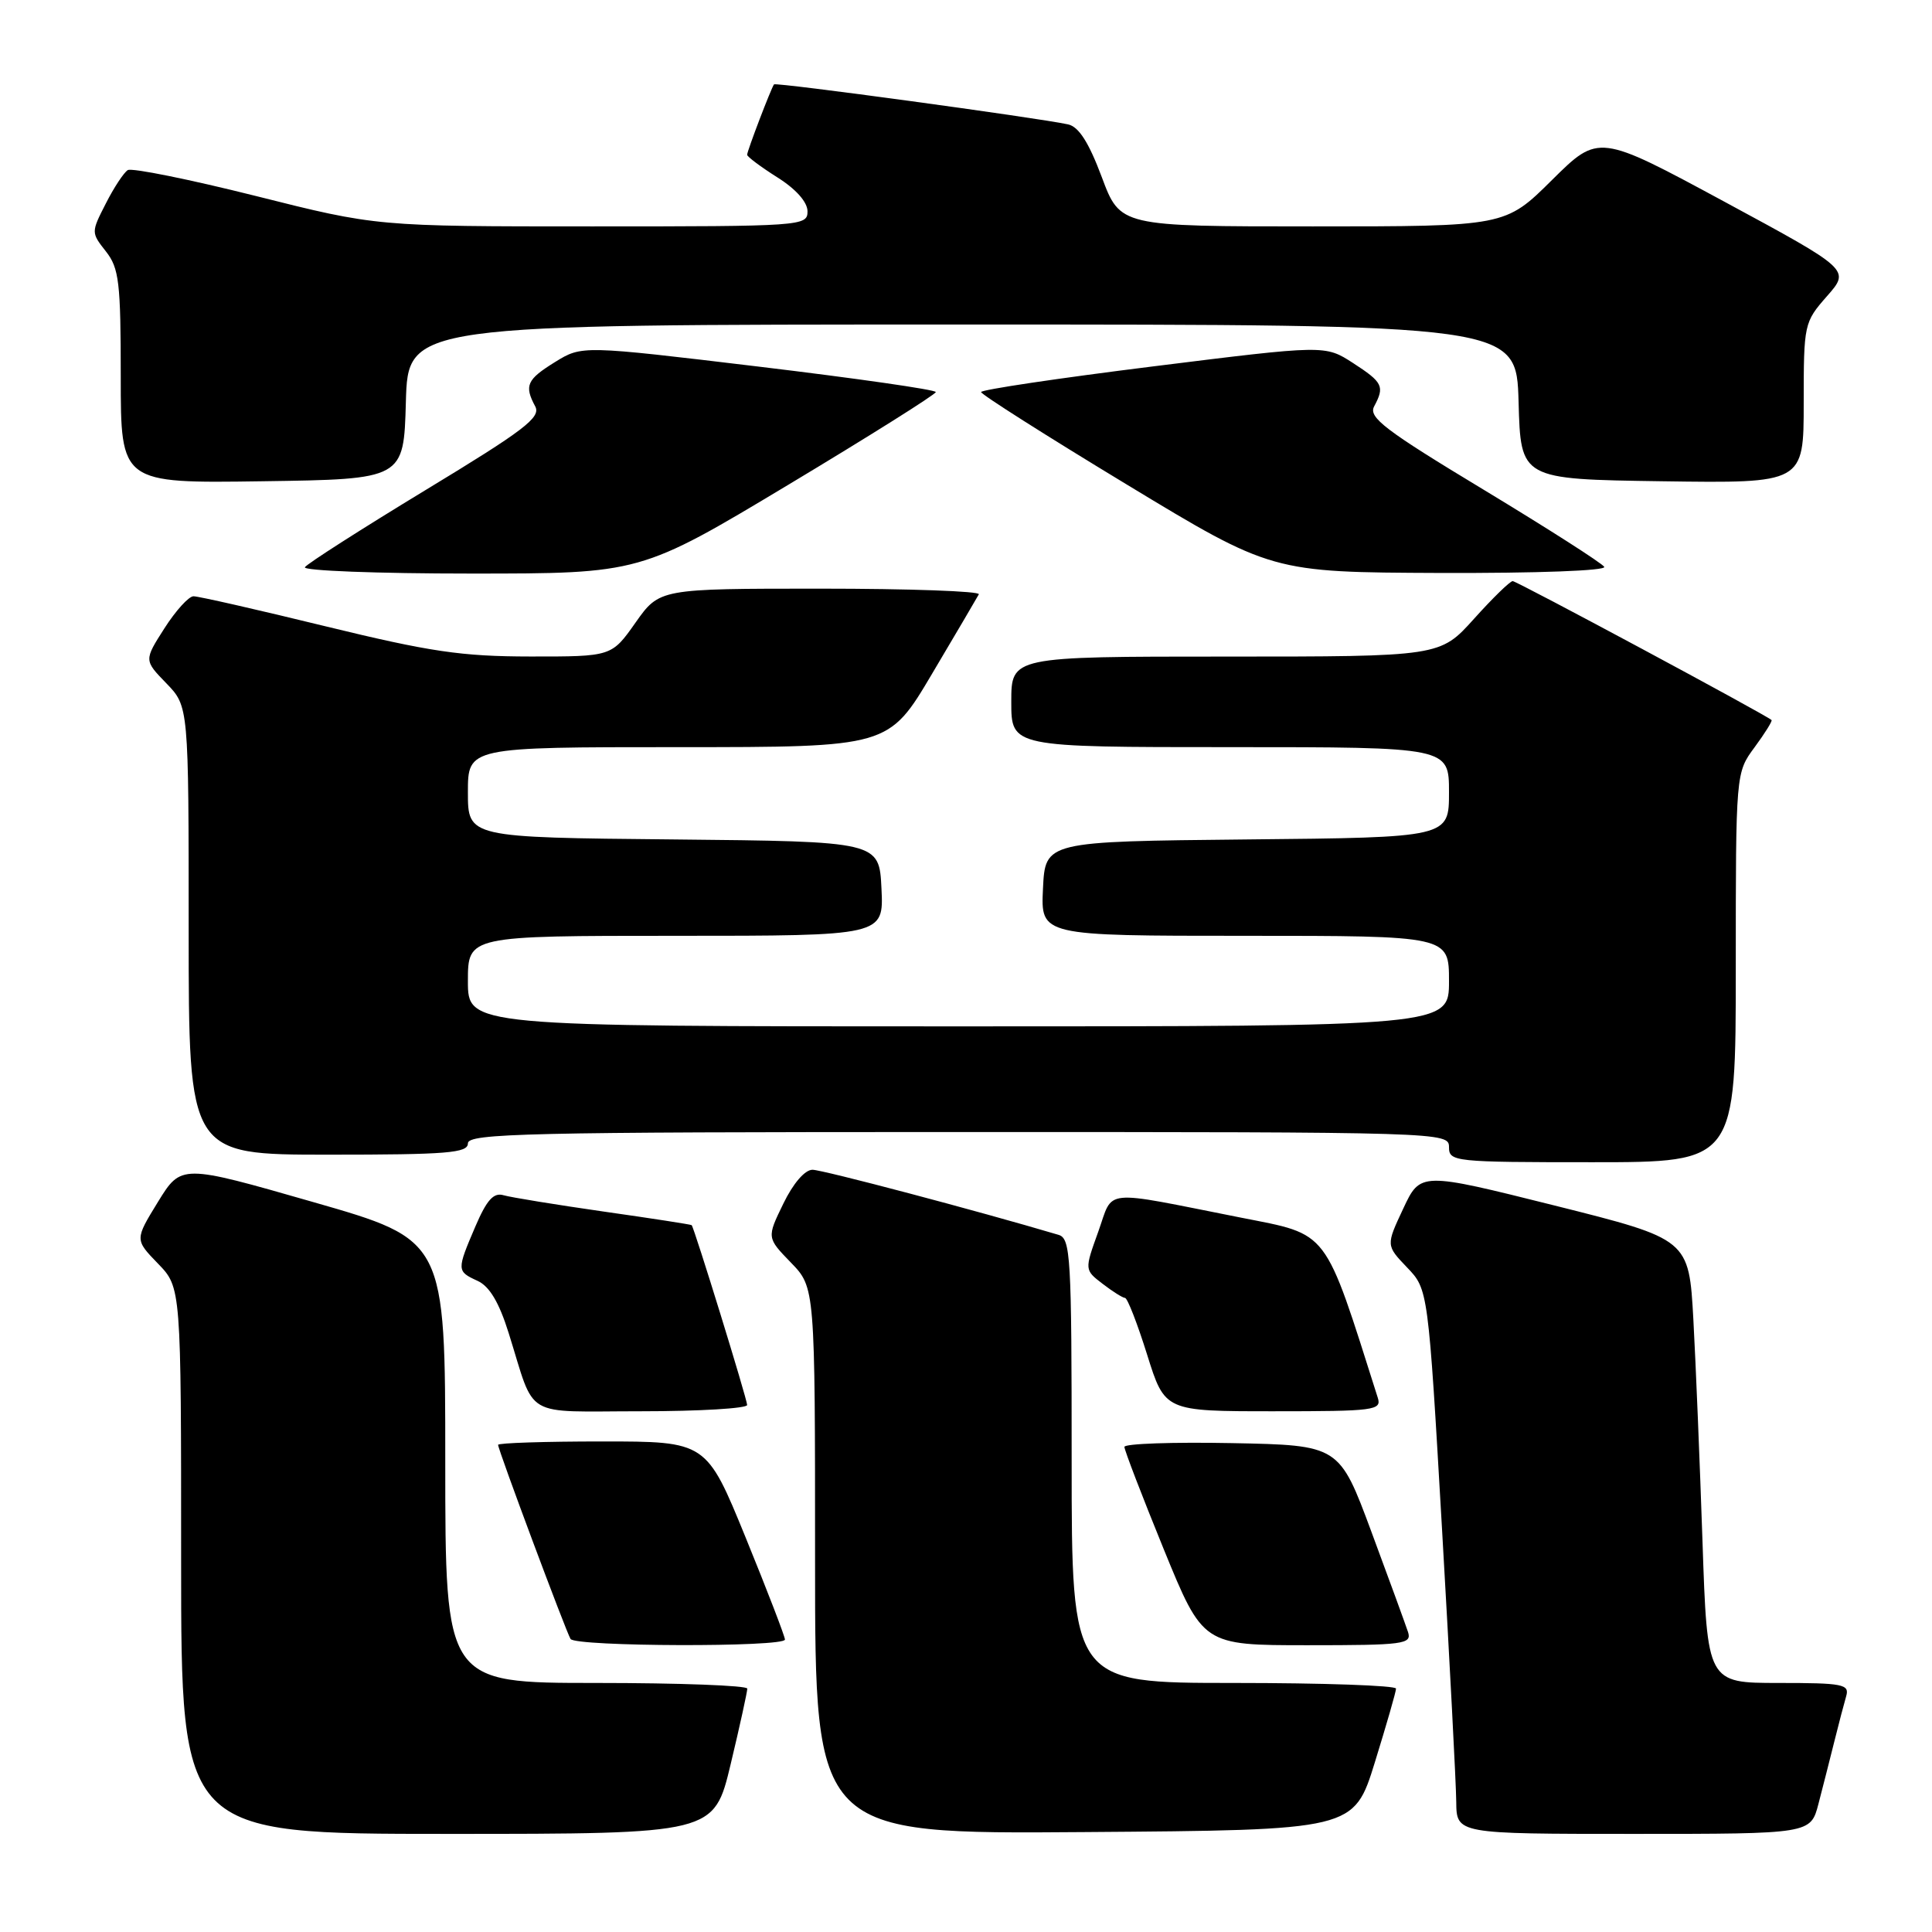 <?xml version="1.0" encoding="UTF-8" standalone="no"?>
<!DOCTYPE svg PUBLIC "-//W3C//DTD SVG 1.1//EN" "http://www.w3.org/Graphics/SVG/1.1/DTD/svg11.dtd" >
<svg xmlns="http://www.w3.org/2000/svg" xmlns:xlink="http://www.w3.org/1999/xlink" version="1.1" viewBox="0 0 256 256">
 <g >
 <path fill="currentColor"
d=" M 96.82 233.75 C 98.04 228.66 99.02 224.16 99.02 223.75 C 99.01 223.34 90.00 223.00 79.00 223.00 C 59.00 223.00 59.00 223.00 59.00 193.65 C 59.00 164.30 59.00 164.30 41.50 159.28 C 24.01 154.26 24.01 154.26 20.93 159.26 C 17.86 164.26 17.86 164.26 20.93 167.43 C 24.00 170.60 24.00 170.60 24.00 206.80 C 24.00 243.00 24.00 243.00 59.30 243.00 C 94.61 243.00 94.61 243.00 96.82 233.75 Z  M 182.18 233.50 C 183.71 228.55 184.98 224.16 184.98 223.75 C 184.99 223.34 175.32 223.00 163.50 223.00 C 142.00 223.00 142.00 223.00 142.00 193.57 C 142.00 166.40 141.87 164.09 140.25 163.62 C 129.48 160.42 108.97 155.00 107.66 155.00 C 106.65 155.00 105.09 156.81 103.79 159.50 C 101.60 164.00 101.60 164.00 104.80 167.30 C 108.00 170.60 108.00 170.60 108.00 206.81 C 108.00 243.03 108.00 243.03 143.70 242.76 C 179.39 242.50 179.39 242.50 182.18 233.50 Z  M 240.96 239.00 C 241.53 236.80 242.48 233.09 243.06 230.75 C 243.64 228.41 244.35 225.71 244.63 224.75 C 245.09 223.17 244.21 223.00 235.68 223.00 C 226.22 223.00 226.22 223.00 225.59 204.25 C 225.24 193.94 224.70 180.71 224.38 174.85 C 223.79 164.20 223.79 164.20 206.00 159.74 C 188.21 155.29 188.21 155.29 185.93 160.16 C 183.65 165.02 183.65 165.02 186.44 167.94 C 189.24 170.86 189.24 170.86 191.08 202.68 C 192.09 220.18 192.94 236.41 192.96 238.75 C 193.00 243.00 193.00 243.00 216.46 243.00 C 239.92 243.00 239.92 243.00 240.96 239.00 Z  M 104.01 217.25 C 104.01 216.84 101.67 210.76 98.81 203.75 C 93.60 191.00 93.60 191.00 79.80 191.00 C 72.21 191.00 66.00 191.20 66.00 191.45 C 66.00 192.10 74.99 216.17 75.60 217.17 C 76.24 218.20 104.00 218.28 104.01 217.25 Z  M 186.57 216.25 C 186.25 215.29 184.08 209.32 181.73 203.00 C 177.46 191.50 177.46 191.50 163.23 191.22 C 155.40 191.07 149.00 191.29 148.99 191.72 C 148.99 192.15 151.33 198.24 154.19 205.25 C 159.40 218.00 159.40 218.00 173.27 218.00 C 186.02 218.00 187.09 217.86 186.57 216.25 Z  M 99.00 186.17 C 99.00 185.41 92.00 162.72 91.65 162.34 C 91.57 162.25 86.33 161.44 80.00 160.54 C 73.67 159.63 67.71 158.66 66.74 158.38 C 65.41 157.98 64.51 158.97 62.99 162.51 C 60.50 168.33 60.51 168.45 63.28 169.72 C 64.86 170.44 66.13 172.57 67.40 176.63 C 71.03 188.17 69.05 187.00 84.98 187.00 C 92.69 187.00 99.00 186.62 99.00 186.17 Z  M 182.56 185.20 C 175.39 162.61 176.20 163.67 164.42 161.34 C 145.66 157.63 147.60 157.44 145.52 163.22 C 143.70 168.27 143.70 168.27 146.10 170.11 C 147.42 171.13 148.76 171.97 149.07 171.98 C 149.39 171.99 150.71 175.38 152.00 179.50 C 154.35 187.00 154.35 187.00 168.74 187.00 C 182.14 187.00 183.10 186.88 182.56 185.20 Z  M 230.00 128.19 C 230.00 102.39 230.00 102.39 232.49 99.02 C 233.86 97.16 234.87 95.54 234.74 95.41 C 234.05 94.75 200.99 77.00 200.44 77.00 C 200.09 77.00 197.78 79.25 195.31 82.00 C 190.81 87.00 190.81 87.00 162.41 87.00 C 134.00 87.00 134.00 87.00 134.00 93.00 C 134.00 99.00 134.00 99.00 163.00 99.00 C 192.00 99.00 192.00 99.00 192.00 104.98 C 192.00 110.97 192.00 110.97 165.25 111.23 C 138.50 111.50 138.50 111.50 138.20 117.75 C 137.90 124.00 137.90 124.00 164.95 124.00 C 192.00 124.00 192.00 124.00 192.00 130.00 C 192.00 136.00 192.00 136.00 127.00 136.00 C 62.00 136.00 62.00 136.00 62.00 130.00 C 62.00 124.00 62.00 124.00 89.55 124.00 C 117.10 124.00 117.10 124.00 116.80 117.75 C 116.50 111.50 116.50 111.50 89.25 111.23 C 62.00 110.97 62.00 110.97 62.00 104.98 C 62.00 99.00 62.00 99.00 89.88 99.00 C 117.75 99.00 117.75 99.00 123.52 89.25 C 126.70 83.89 129.48 79.16 129.70 78.75 C 129.93 78.34 120.50 78.00 108.75 78.00 C 87.39 78.00 87.39 78.00 84.21 82.50 C 81.04 87.00 81.04 87.00 70.27 86.99 C 61.14 86.98 57.01 86.37 43.14 82.99 C 34.15 80.79 26.27 79.00 25.64 79.01 C 25.01 79.01 23.28 80.92 21.79 83.25 C 19.08 87.49 19.08 87.49 22.04 90.54 C 25.00 93.60 25.00 93.60 25.00 123.30 C 25.00 153.00 25.00 153.00 43.50 153.00 C 59.28 153.00 62.00 152.78 62.00 151.50 C 62.00 150.18 69.89 150.00 127.00 150.00 C 191.33 150.00 192.00 150.02 192.00 152.00 C 192.00 153.93 192.67 154.00 211.00 154.00 C 230.00 154.00 230.00 154.00 230.00 128.19 Z  M 104.43 64.25 C 115.19 57.79 124.00 52.25 124.00 51.95 C 124.00 51.64 113.45 50.13 100.55 48.58 C 77.11 45.77 77.11 45.77 73.55 47.97 C 69.80 50.29 69.44 51.09 70.92 53.85 C 71.70 55.31 69.48 57.00 56.38 64.94 C 47.88 70.10 40.69 74.70 40.40 75.16 C 40.12 75.62 50.00 76.00 62.37 76.00 C 84.85 76.00 84.85 76.00 104.43 64.25 Z  M 212.57 75.11 C 212.26 74.61 205.07 70.02 196.59 64.89 C 183.50 56.99 181.30 55.31 182.08 53.85 C 183.50 51.20 183.24 50.67 179.28 48.10 C 175.58 45.71 175.58 45.71 152.79 48.55 C 140.26 50.11 130.00 51.64 130.00 51.95 C 130.00 52.26 138.66 57.76 149.25 64.17 C 168.50 75.83 168.50 75.83 190.81 75.92 C 203.69 75.96 212.88 75.62 212.57 75.11 Z  M 53.78 53.25 C 54.07 43.00 54.07 43.00 127.50 43.00 C 200.93 43.00 200.93 43.00 201.22 53.25 C 201.50 63.50 201.50 63.50 220.25 63.77 C 239.00 64.04 239.00 64.04 239.00 53.40 C 239.00 42.94 239.05 42.70 242.08 39.25 C 245.17 35.74 245.17 35.74 228.50 26.73 C 211.83 17.73 211.83 17.73 205.64 23.86 C 199.45 30.00 199.45 30.00 173.94 30.00 C 148.43 30.00 148.43 30.00 145.99 23.46 C 144.26 18.85 142.94 16.79 141.52 16.48 C 137.40 15.59 102.79 10.88 102.56 11.18 C 102.17 11.71 99.00 20.00 99.00 20.51 C 99.00 20.76 100.80 22.11 103.00 23.50 C 105.48 25.06 107.00 26.78 107.00 28.01 C 107.00 29.95 106.27 30.00 78.46 30.00 C 49.91 30.00 49.91 30.00 33.90 25.97 C 25.09 23.76 17.46 22.22 16.93 22.54 C 16.40 22.87 15.09 24.86 14.02 26.97 C 12.07 30.78 12.07 30.82 14.03 33.31 C 15.78 35.53 16.00 37.40 16.00 49.93 C 16.00 64.04 16.00 64.04 34.75 63.77 C 53.50 63.50 53.50 63.50 53.78 53.25 Z "/>
</g>
</svg>